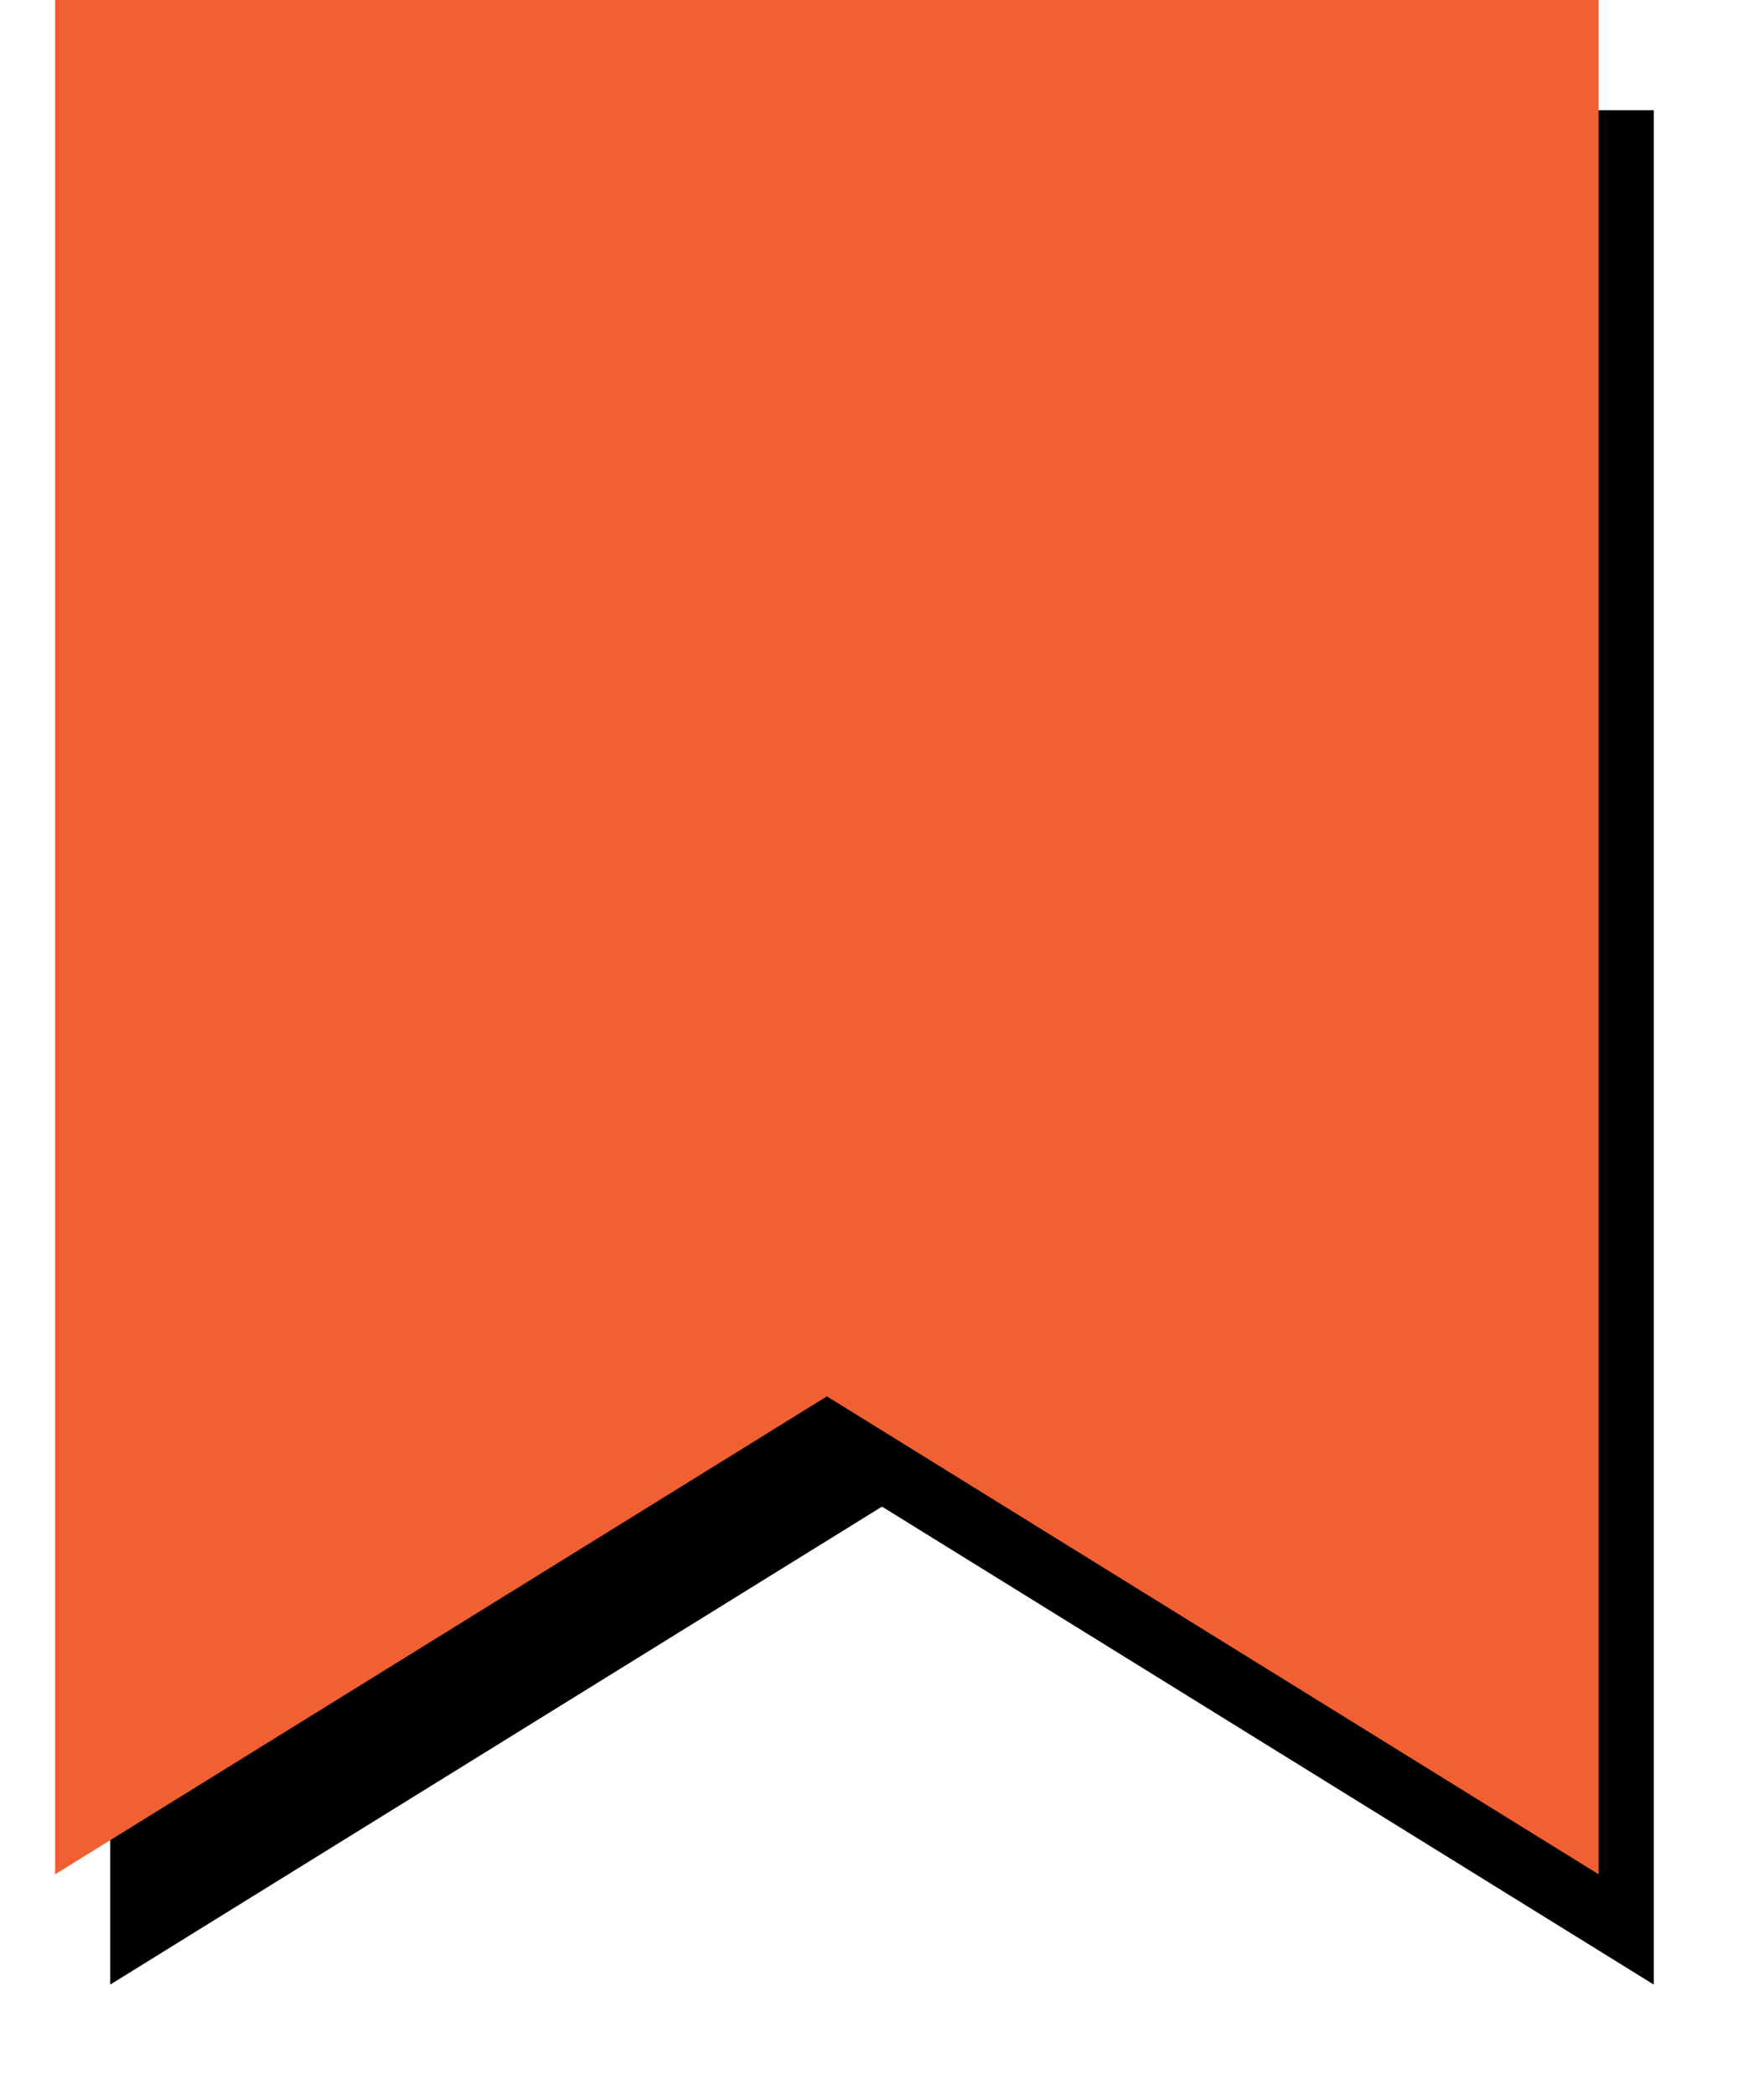 <?xml version="1.0" encoding="UTF-8"?>
<svg width="32px" height="38px" viewBox="0 0 32 38" version="1.1" xmlns="http://www.w3.org/2000/svg" xmlns:xlink="http://www.w3.org/1999/xlink">
    <!-- Generator: Sketch 48.2 (47327) - http://www.bohemiancoding.com/sketch -->
    <title>Shape</title>
    <desc>Created with Sketch.</desc>
    <defs>
        <polygon id="path-1" points="28 0 0 0 0 34 14 25.33 28 34"></polygon>
        <filter x="-10.7%" y="-5.9%" width="128.6%" height="123.5%" filterUnits="objectBoundingBox" id="filter-2">
            <feOffset dx="1" dy="2" in="SourceAlpha" result="shadowOffsetOuter1"></feOffset>
            <feGaussianBlur stdDeviation="1" in="shadowOffsetOuter1" result="shadowBlurOuter1"></feGaussianBlur>
            <feColorMatrix values="0 0 0 0 0   0 0 0 0 0   0 0 0 0 0  0 0 0 0.12 0" type="matrix" in="shadowBlurOuter1"></feColorMatrix>
        </filter>
    </defs>
    <g id="Sales-Page-Pro-1.0-(promo-mobil)" stroke="none" stroke-width="1" fill="none" fill-rule="evenodd" transform="translate(-999, -634)">
        <g id="Group-51-Copy-2" transform="translate(1000, 634)" fill-rule="nonzero">
            <g id="lace">
                <g id="Shape">
                    <use fill="black" fill-opacity="1" filter="url(#filter-2)" xlink:href="#path-1"></use>
                    <use fill="#F16033" fill-rule="evenodd" xlink:href="#path-1"></use>
                </g>
            </g>
        </g>
    </g>
</svg>